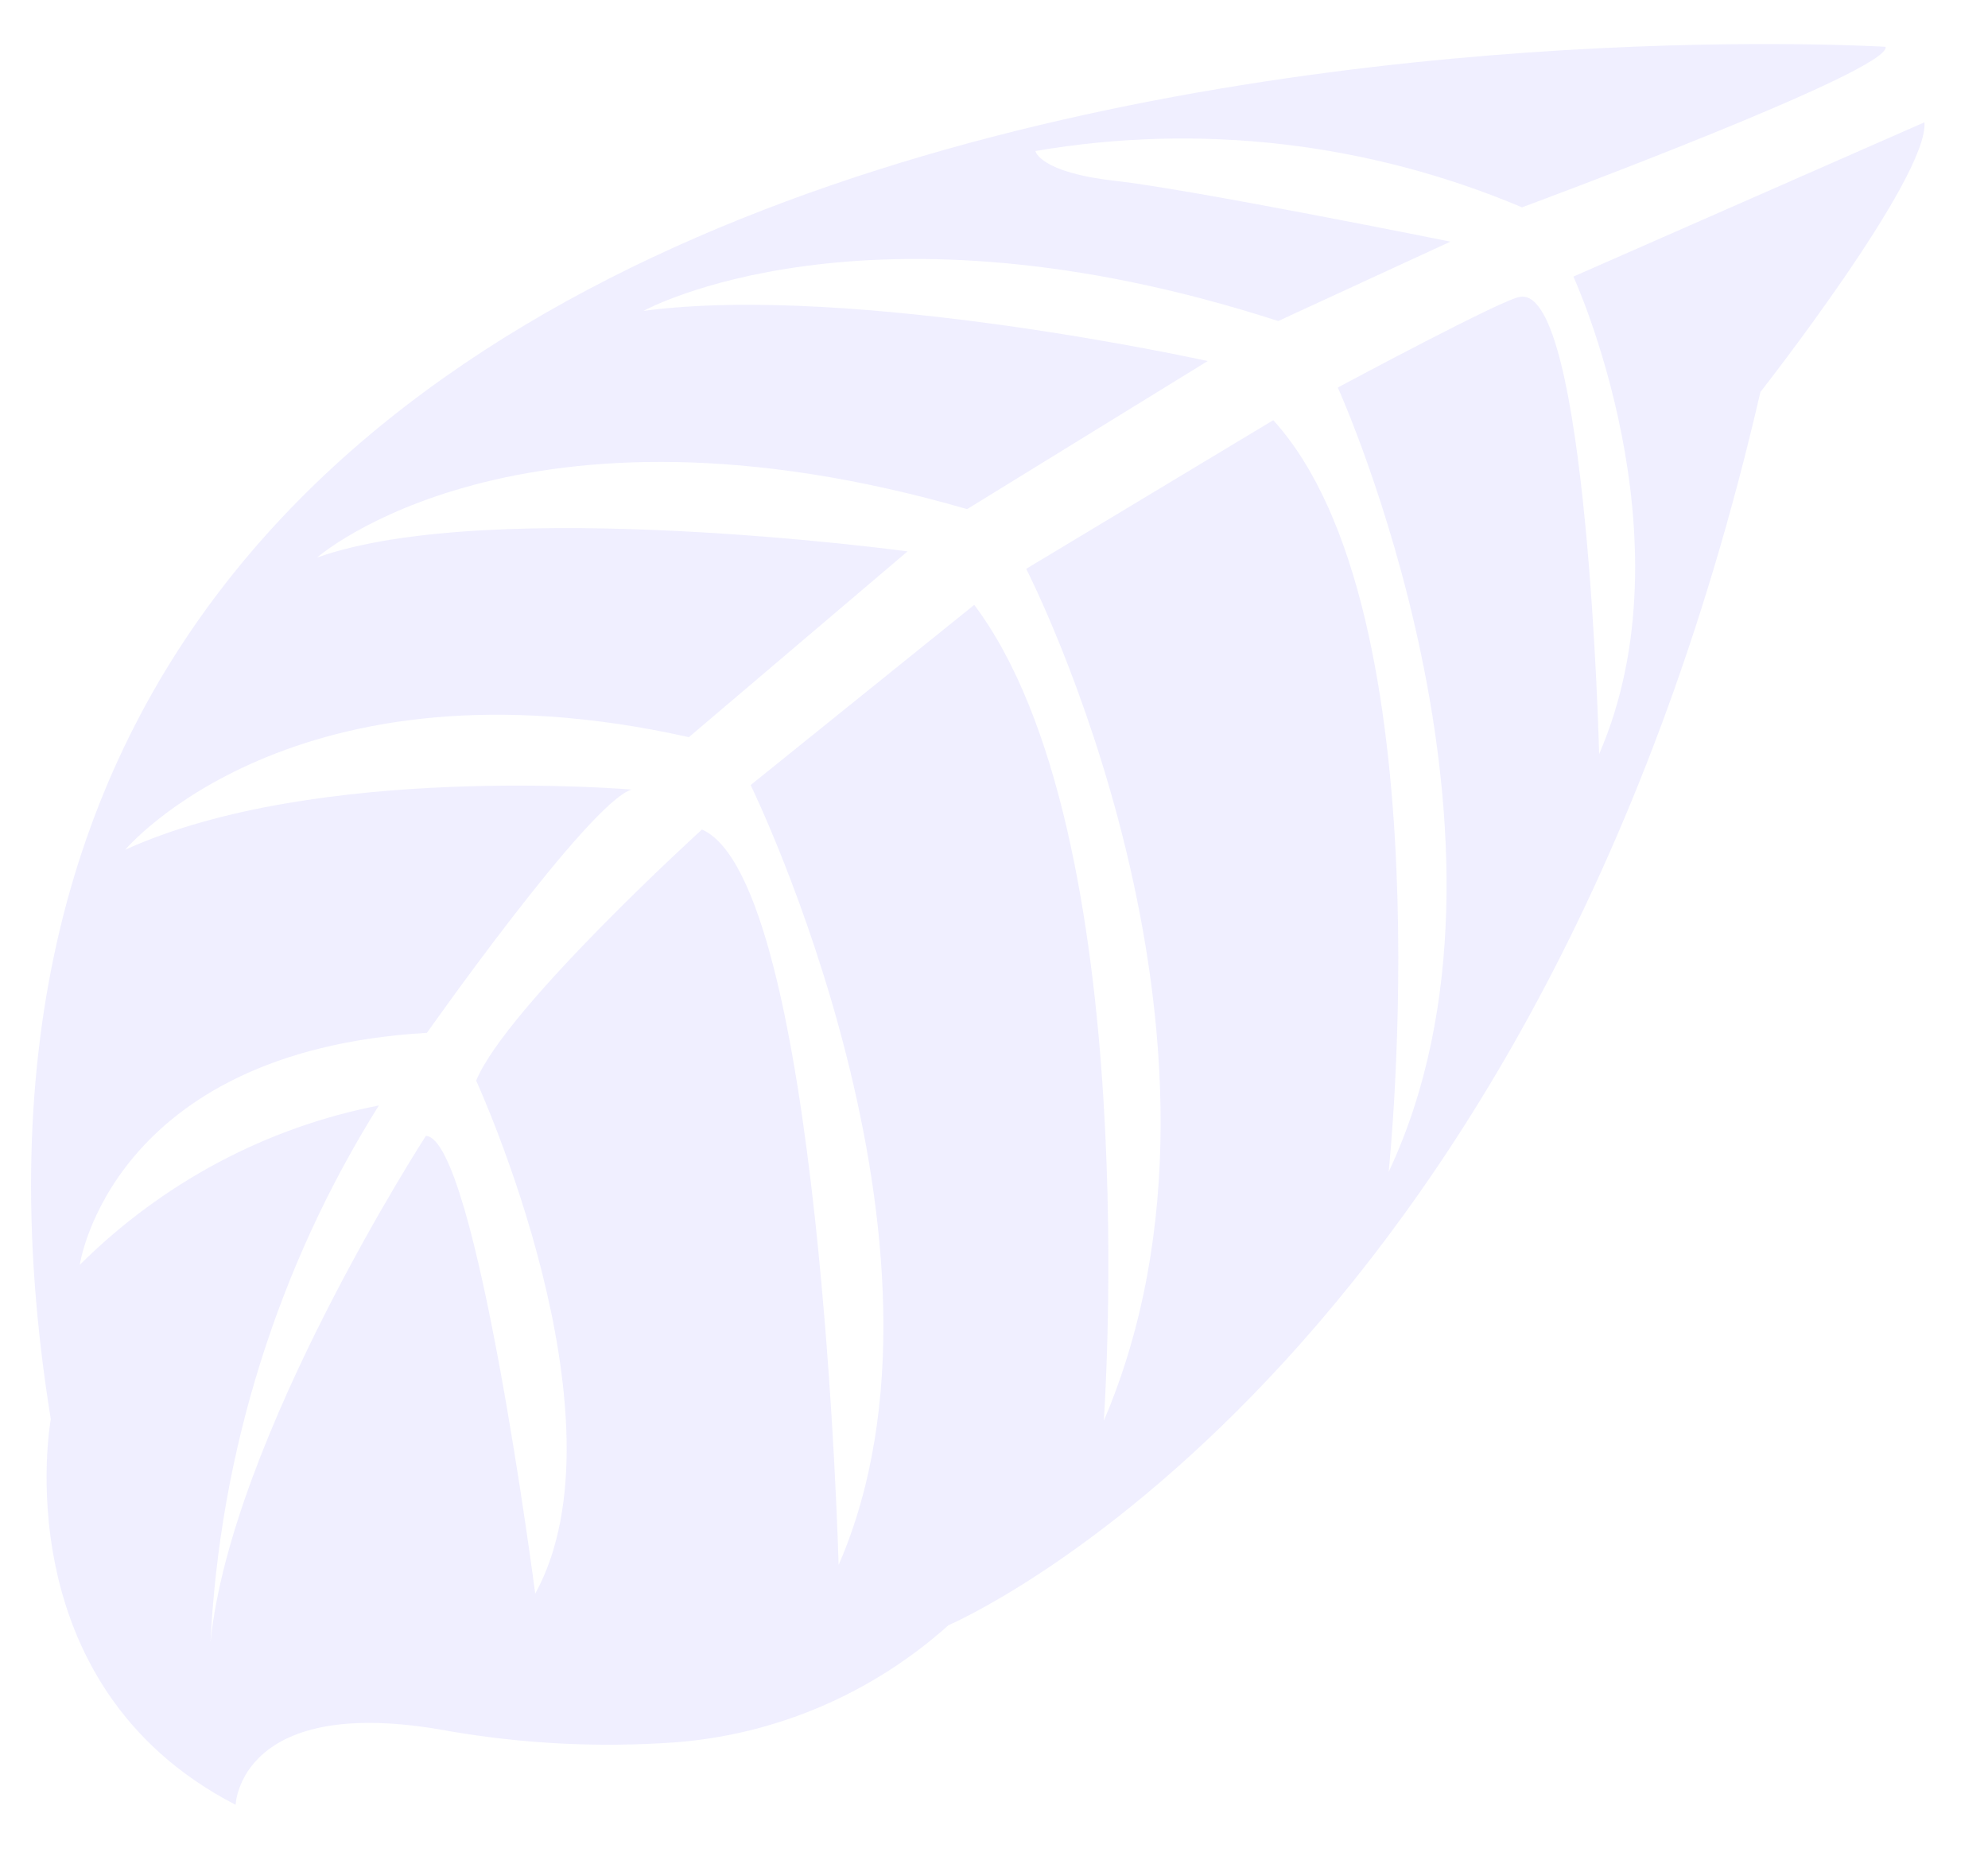 <svg width="31" height="29" viewBox="0 0 31 29" fill="none" xmlns="http://www.w3.org/2000/svg">
<path opacity="0.1" d="M29.403 0.73C29.403 0.73 -2.993 -1.28 0.792 22.129C0.792 22.129 0.034 26.264 3.674 28.143C3.674 28.143 3.734 26.387 6.999 26.993C8.165 27.194 9.349 27.253 10.528 27.169C12.103 27.049 13.598 26.409 14.791 25.342V25.342C14.791 25.342 23.913 21.461 27.451 6.113C27.451 6.113 30.077 2.767 30.009 1.907L24.535 4.313C24.535 4.313 26.402 8.378 24.936 11.759C24.936 11.759 24.757 4.462 23.708 4.629C23.495 4.629 20.861 6.043 20.861 6.043C20.861 6.043 24.075 13.129 21.654 18.274C21.654 18.274 22.575 9.546 19.855 6.552L16.002 8.87C16.002 8.87 19.761 16.184 17.212 22.155C17.212 22.155 17.869 12.997 15.192 9.432L11.705 12.242C11.705 12.242 15.234 19.451 13.077 24.403C13.077 24.403 12.796 13.743 10.946 12.935C10.946 12.935 7.894 15.71 7.425 16.851C7.425 16.851 9.846 22.12 8.346 24.851C8.346 24.851 7.425 17.747 6.641 17.712C6.641 17.712 3.597 22.418 3.282 25.614C3.429 22.634 4.335 19.745 5.908 17.238C4.151 17.58 2.531 18.444 1.244 19.723C1.244 19.723 1.722 16.395 6.658 16.105C6.658 16.105 9.173 12.531 9.846 12.312C9.846 12.312 4.936 11.89 1.952 13.251C1.952 13.251 4.578 10.117 10.742 11.495L14.152 8.598C14.152 8.598 7.681 7.72 4.944 8.694C4.944 8.694 8.099 5.92 15.081 7.939L18.832 5.63C18.832 5.63 13.316 4.409 10.034 4.848C10.034 4.848 13.495 2.925 19.932 5.006L22.617 3.768C22.617 3.768 18.576 2.952 17.391 2.82C16.206 2.688 16.146 2.355 16.146 2.355C18.706 1.916 21.333 2.22 23.734 3.233C23.734 3.233 29.506 1.099 29.403 0.73Z" fill="#6C63FF"/>
</svg>
